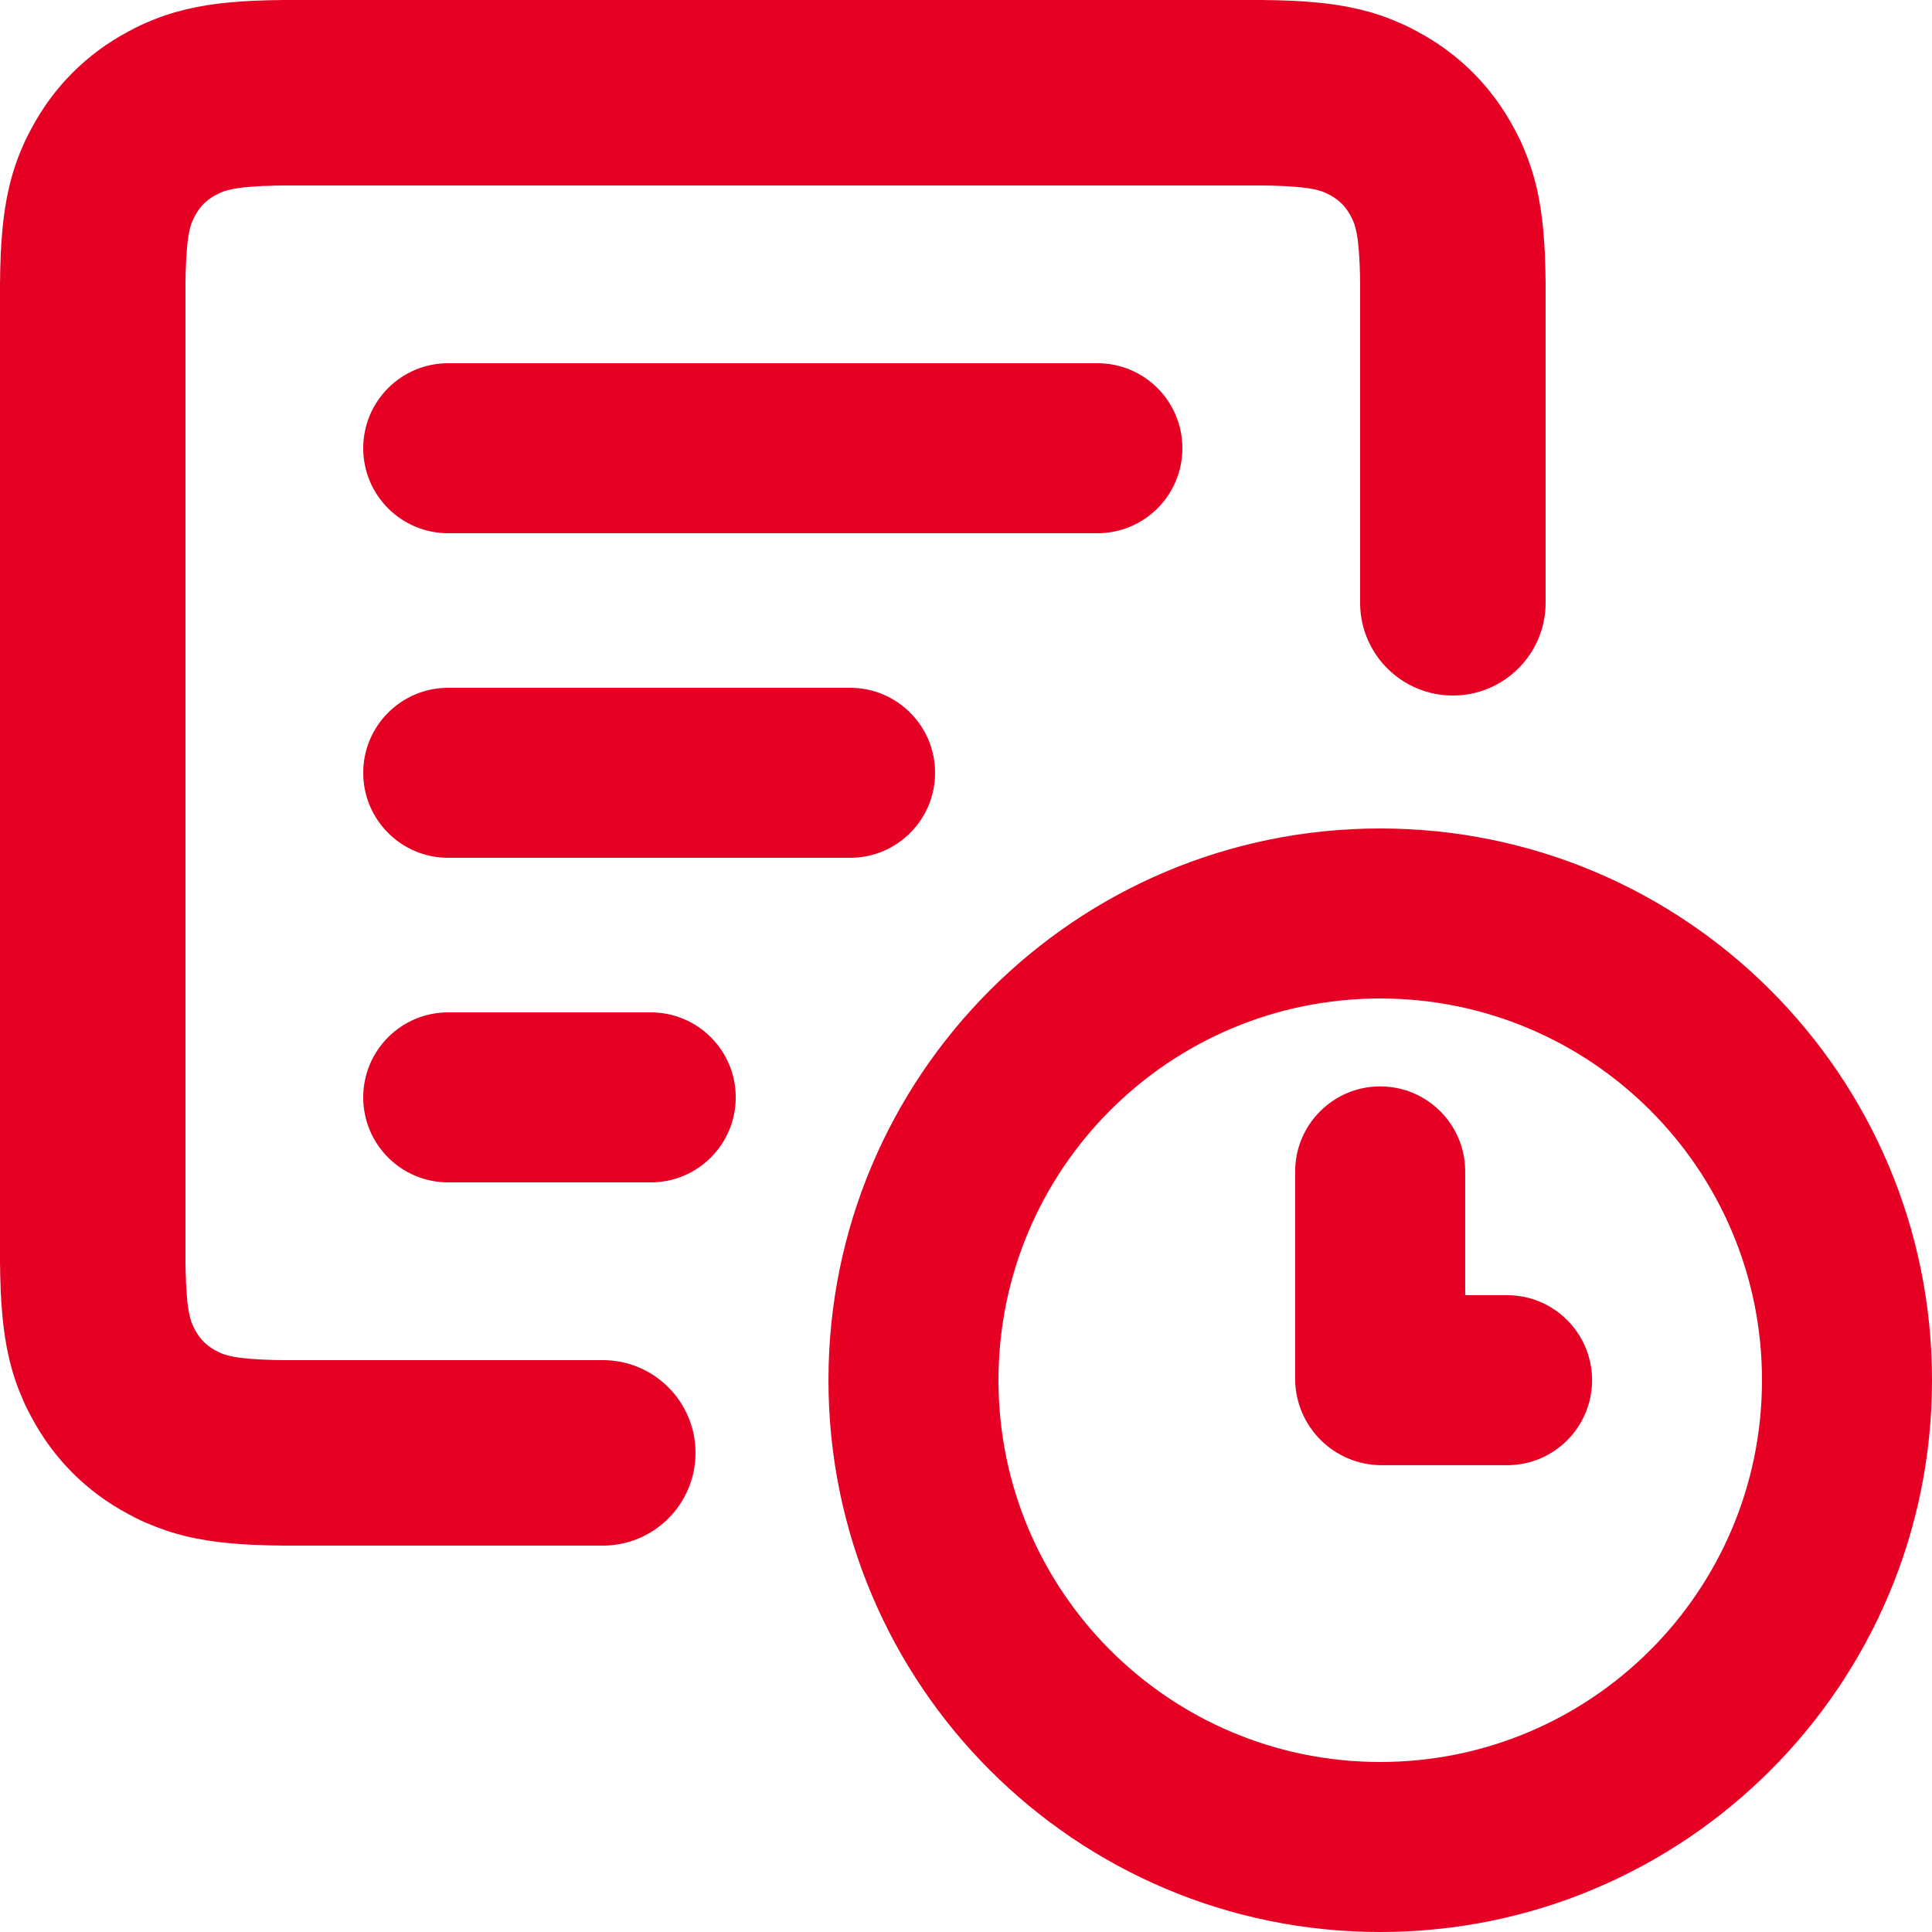 <svg width="16" height="16" viewBox="0 0 16 16" fill="none" xmlns="http://www.w3.org/2000/svg">
<path d="M11.43 6.861C13.954 6.861 16 8.907 16 11.43C16 13.954 13.954 16 11.43 16C8.907 16 6.861 13.954 6.861 11.43C6.861 8.907 8.907 6.861 11.43 6.861ZM11.43 8.269C9.684 8.269 8.269 9.684 8.269 11.43C8.269 13.177 9.684 14.592 11.43 14.592C13.177 14.592 14.592 13.177 14.592 11.43C14.592 9.684 13.177 8.269 11.43 8.269ZM10.448 0L10.503 0.001C10.545 0.001 10.586 0.002 10.625 0.004L10.659 0.005L10.692 0.006L10.719 0.007C10.724 0.008 10.728 0.008 10.732 0.008L10.759 0.01C10.763 0.01 10.768 0.01 10.772 0.01L10.798 0.012L10.824 0.014C10.828 0.014 10.832 0.015 10.836 0.015L10.861 0.017C10.87 0.018 10.878 0.018 10.886 0.019L10.91 0.021C10.918 0.022 10.927 0.023 10.934 0.024L10.958 0.026L10.982 0.029C10.997 0.031 11.013 0.033 11.028 0.035L11.05 0.038C11.054 0.039 11.058 0.039 11.062 0.04L11.084 0.043C11.087 0.044 11.091 0.044 11.095 0.045L11.117 0.049C11.135 0.052 11.152 0.055 11.17 0.058L11.191 0.063C11.205 0.066 11.219 0.068 11.232 0.072L11.253 0.076C11.371 0.104 11.479 0.14 11.585 0.187L11.604 0.195C11.607 0.196 11.61 0.198 11.613 0.199L11.631 0.207C11.667 0.224 11.703 0.242 11.739 0.262C12.082 0.445 12.355 0.718 12.538 1.061C12.558 1.097 12.576 1.133 12.593 1.169L12.601 1.187C12.602 1.19 12.604 1.193 12.605 1.196L12.613 1.214C12.659 1.321 12.696 1.429 12.724 1.547L12.729 1.568C12.732 1.581 12.735 1.595 12.737 1.609L12.742 1.63C12.745 1.648 12.748 1.665 12.751 1.683L12.755 1.705C12.756 1.709 12.756 1.713 12.757 1.716L12.76 1.738C12.761 1.742 12.761 1.746 12.762 1.75L12.765 1.772C12.767 1.787 12.769 1.803 12.771 1.818L12.774 1.842L12.776 1.865C12.777 1.873 12.778 1.881 12.779 1.89L12.781 1.914C12.782 1.922 12.782 1.93 12.783 1.939L12.785 1.964C12.786 1.968 12.786 1.972 12.786 1.976L12.788 2.002L12.79 2.028C12.79 2.032 12.79 2.037 12.79 2.041L12.792 2.067C12.792 2.072 12.792 2.076 12.793 2.081L12.794 2.108L12.795 2.141L12.796 2.175C12.798 2.214 12.799 2.255 12.799 2.297L12.8 2.334L12.8 2.371C12.8 2.377 12.8 2.384 12.8 2.39V4.992C12.8 5.416 12.456 5.76 12.032 5.76C11.612 5.76 11.271 5.423 11.264 5.005L11.264 4.992L11.264 2.398L11.264 2.367L11.264 2.347L11.264 2.328L11.263 2.299L11.263 2.271L11.262 2.253L11.261 2.227L11.261 2.202L11.259 2.177L11.258 2.154L11.257 2.131L11.256 2.117L11.255 2.102L11.254 2.088L11.253 2.075L11.252 2.062L11.25 2.043L11.248 2.024L11.247 2.007L11.245 1.996L11.244 1.985L11.242 1.969L11.239 1.954L11.238 1.944L11.235 1.93L11.234 1.926C11.223 1.868 11.212 1.837 11.184 1.785C11.144 1.71 11.09 1.656 11.015 1.616C10.965 1.589 10.934 1.578 10.881 1.567L10.87 1.565L10.856 1.562L10.846 1.561L10.831 1.558L10.821 1.557L10.81 1.556L10.799 1.554L10.787 1.553L10.776 1.551L10.757 1.55L10.738 1.548L10.725 1.547L10.711 1.546L10.698 1.545L10.683 1.544L10.669 1.543L10.654 1.542L10.631 1.541L10.607 1.54L10.582 1.539L10.556 1.538L10.529 1.537L10.501 1.537L10.472 1.536L10.453 1.536L10.422 1.536L10.402 1.536H2.398L2.367 1.536L2.347 1.536L2.328 1.536L2.299 1.537L2.271 1.537L2.253 1.538L2.227 1.539L2.202 1.54L2.177 1.54L2.154 1.542L2.131 1.543L2.117 1.544L2.102 1.545L2.088 1.546L2.075 1.547L2.062 1.548L2.043 1.55L2.024 1.551L2.007 1.553L1.996 1.555L1.985 1.556L1.969 1.558L1.954 1.561L1.944 1.562L1.93 1.565L1.926 1.566C1.868 1.577 1.837 1.588 1.785 1.616C1.71 1.656 1.656 1.71 1.616 1.785C1.589 1.835 1.578 1.866 1.567 1.919L1.565 1.93L1.562 1.944L1.561 1.954L1.558 1.969L1.557 1.979L1.556 1.99L1.554 2.001L1.553 2.013L1.551 2.024L1.55 2.043L1.548 2.062L1.547 2.075L1.546 2.088L1.545 2.102L1.544 2.117L1.543 2.131L1.542 2.146L1.541 2.169L1.54 2.193L1.539 2.218L1.538 2.244L1.537 2.271L1.537 2.299L1.536 2.328L1.536 2.347L1.536 2.378L1.536 2.398V10.402L1.536 10.433L1.536 10.453L1.536 10.472L1.537 10.501L1.537 10.529L1.538 10.547L1.539 10.573L1.54 10.598L1.54 10.623L1.542 10.646L1.543 10.669L1.544 10.683L1.545 10.698L1.546 10.711L1.547 10.725L1.548 10.738L1.55 10.757L1.551 10.776L1.553 10.793L1.555 10.804L1.556 10.815L1.558 10.831L1.561 10.846L1.562 10.856L1.565 10.87L1.566 10.874C1.577 10.932 1.588 10.963 1.616 11.015C1.656 11.09 1.71 11.144 1.785 11.184C1.835 11.211 1.866 11.222 1.919 11.233L1.93 11.235L1.944 11.238L1.954 11.239L1.969 11.242L1.979 11.243L1.99 11.245L2.001 11.246L2.013 11.247L2.024 11.248L2.043 11.25L2.062 11.252L2.075 11.253L2.088 11.254L2.102 11.255L2.117 11.256L2.131 11.257L2.146 11.258L2.169 11.259L2.193 11.26L2.218 11.261L2.244 11.262L2.271 11.263L2.299 11.263L2.328 11.264L2.347 11.264L2.378 11.264L2.409 11.264H4.992C5.416 11.264 5.76 11.608 5.76 12.032C5.76 12.452 5.423 12.793 5.005 12.8H2.409C2.39 12.8 2.371 12.8 2.352 12.8L2.297 12.799C2.255 12.799 2.214 12.798 2.175 12.796L2.141 12.795L2.108 12.794L2.081 12.793C2.076 12.792 2.072 12.792 2.067 12.792L2.041 12.79C2.037 12.79 2.032 12.79 2.028 12.79L2.002 12.788L1.976 12.786C1.972 12.786 1.968 12.786 1.964 12.785L1.939 12.783C1.93 12.782 1.922 12.782 1.914 12.781L1.89 12.779C1.881 12.778 1.873 12.777 1.865 12.776L1.842 12.774L1.818 12.771C1.803 12.769 1.787 12.767 1.772 12.765L1.75 12.762C1.746 12.761 1.742 12.761 1.738 12.76L1.716 12.757C1.713 12.756 1.709 12.756 1.705 12.755L1.683 12.751C1.665 12.748 1.648 12.745 1.63 12.742L1.609 12.737C1.595 12.735 1.581 12.732 1.568 12.729L1.547 12.724C1.429 12.696 1.321 12.659 1.214 12.613L1.196 12.605C1.193 12.604 1.19 12.602 1.187 12.601L1.169 12.593C1.133 12.576 1.097 12.558 1.061 12.538C0.718 12.355 0.445 12.082 0.262 11.739C0.242 11.703 0.224 11.667 0.207 11.631L0.199 11.613C0.198 11.61 0.196 11.607 0.195 11.604L0.187 11.585C0.14 11.479 0.104 11.371 0.076 11.253L0.072 11.232C0.068 11.219 0.066 11.205 0.063 11.191L0.058 11.17C0.055 11.152 0.052 11.135 0.049 11.117L0.045 11.095C0.044 11.091 0.044 11.087 0.043 11.084L0.04 11.062C0.039 11.058 0.039 11.054 0.038 11.05L0.035 11.028C0.033 11.013 0.031 10.997 0.029 10.982L0.026 10.958L0.024 10.934C0.023 10.927 0.022 10.918 0.021 10.91L0.019 10.886C0.018 10.878 0.018 10.87 0.017 10.861L0.015 10.836C0.015 10.832 0.014 10.828 0.014 10.824L0.012 10.798L0.01 10.772C0.01 10.768 0.01 10.763 0.01 10.759L0.008 10.732C0.008 10.728 0.008 10.724 0.007 10.719L0.006 10.692L0.005 10.659L0.004 10.625C0.002 10.586 0.001 10.545 0.001 10.503L0 10.466L0 10.429C0 10.423 0 10.416 0 10.41V2.409C0 2.39 0 2.371 0 2.352L0.001 2.297C0.001 2.255 0.002 2.214 0.004 2.175L0.005 2.141L0.006 2.108L0.007 2.081C0.008 2.076 0.008 2.072 0.008 2.067L0.01 2.041C0.01 2.037 0.01 2.032 0.01 2.028L0.012 2.002L0.014 1.976C0.014 1.972 0.015 1.968 0.015 1.964L0.017 1.939C0.018 1.93 0.018 1.922 0.019 1.914L0.021 1.89C0.022 1.881 0.023 1.873 0.024 1.865L0.026 1.842L0.029 1.818C0.031 1.803 0.033 1.787 0.035 1.772L0.038 1.75C0.039 1.746 0.039 1.742 0.04 1.738L0.043 1.716C0.044 1.713 0.044 1.709 0.045 1.705L0.049 1.683C0.052 1.665 0.055 1.648 0.058 1.63L0.063 1.609C0.066 1.595 0.068 1.581 0.072 1.568L0.076 1.547C0.104 1.429 0.14 1.321 0.187 1.214L0.195 1.196C0.196 1.193 0.198 1.19 0.199 1.187L0.207 1.169C0.224 1.133 0.242 1.097 0.262 1.061C0.445 0.718 0.718 0.445 1.061 0.262C1.097 0.242 1.133 0.224 1.169 0.207L1.187 0.199C1.19 0.198 1.193 0.196 1.196 0.195L1.214 0.187C1.321 0.14 1.429 0.104 1.547 0.076L1.568 0.072C1.581 0.068 1.595 0.066 1.609 0.063L1.63 0.058C1.648 0.055 1.665 0.052 1.683 0.049L1.705 0.045C1.709 0.044 1.713 0.044 1.716 0.043L1.738 0.04C1.742 0.039 1.746 0.039 1.75 0.038L1.772 0.035C1.787 0.033 1.803 0.031 1.818 0.029L1.842 0.026L1.865 0.024C1.873 0.023 1.881 0.022 1.89 0.021L1.914 0.019C1.922 0.018 1.93 0.018 1.939 0.017L1.964 0.015C1.968 0.015 1.972 0.014 1.976 0.014L2.002 0.012L2.028 0.01C2.032 0.01 2.037 0.01 2.041 0.01L2.067 0.008C2.072 0.008 2.076 0.008 2.081 0.007L2.108 0.006L2.141 0.005L2.175 0.004C2.214 0.002 2.255 0.001 2.297 0.001L2.334 0L2.371 0C2.377 0 2.384 0 2.39 0H10.391C10.41 0 10.429 0 10.448 0ZM11.43 8.997C11.815 8.997 12.128 9.306 12.134 9.69L12.134 9.701V10.726H12.481C12.866 10.726 13.178 11.035 13.185 11.419L13.185 11.43C13.185 11.815 12.876 12.128 12.492 12.134L12.481 12.134H11.443C11.051 12.134 10.733 11.82 10.726 11.43L10.726 11.418V9.701C10.726 9.313 11.042 8.997 11.43 8.997ZM5.389 8.384C5.778 8.384 6.093 8.699 6.093 9.088C6.093 9.477 5.778 9.792 5.389 9.792H3.712C3.323 9.792 3.008 9.477 3.008 9.088C3.008 8.699 3.323 8.384 3.712 8.384H5.389ZM7.04 5.696C7.429 5.696 7.744 6.011 7.744 6.4C7.744 6.789 7.429 7.104 7.04 7.104H3.712C3.323 7.104 3.008 6.789 3.008 6.4C3.008 6.011 3.323 5.696 3.712 5.696H7.04ZM9.088 3.008C9.477 3.008 9.792 3.323 9.792 3.712C9.792 4.101 9.477 4.416 9.088 4.416H3.712C3.323 4.416 3.008 4.101 3.008 3.712C3.008 3.323 3.323 3.008 3.712 3.008H9.088Z" fill="#E60023"/>
</svg>

